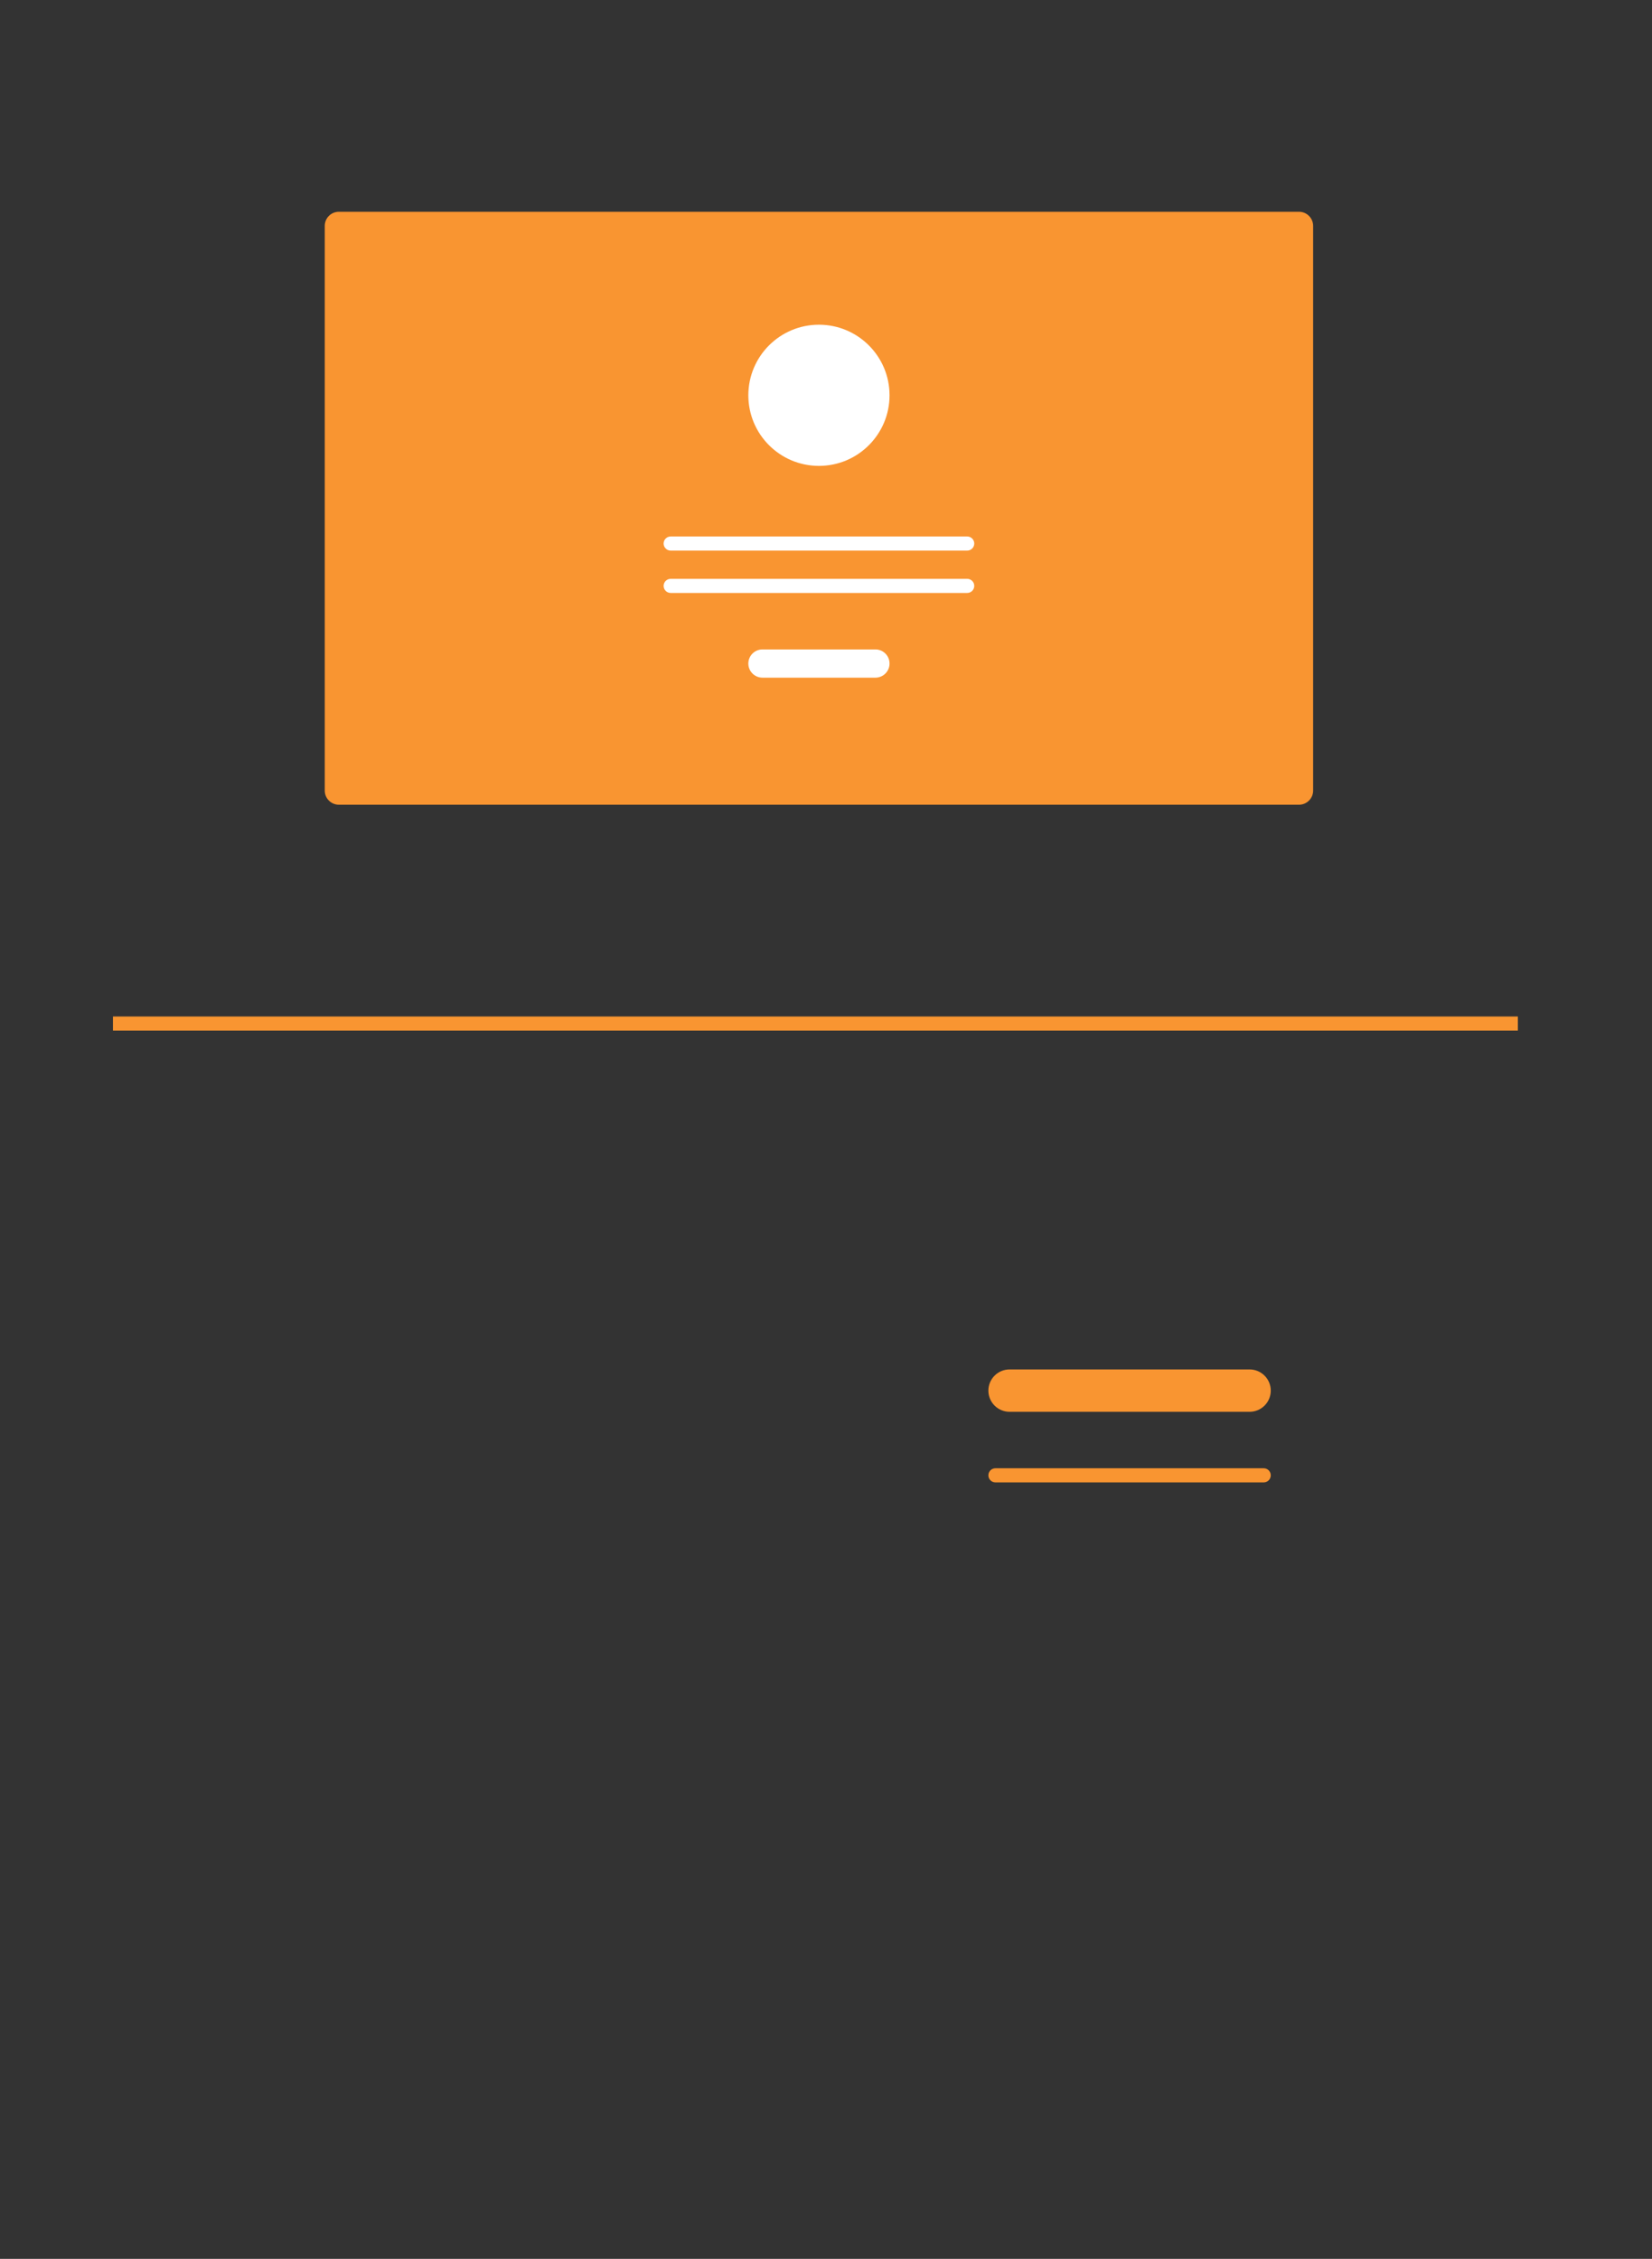 <svg width="117" height="160" viewBox="0 0 117 160" version="1.1" xmlns="http://www.w3.org/2000/svg" xmlns:xlink="http://www.w3.org/1999/xlink">
<rect x="0" y="0" width="117" height="160" fill="#333333" stroke="none"/>
<title>Terminal</title>
<desc>Created using Figma</desc>
<g id="Canvas" transform="translate(-39917 4210)">
<g id="Terminal">
<g id="Pay Terminal icon">
<g id="Rectangle 53">
<mask id="mask0_outline_ins">
<use xlink:href="#path0_fill" fill="white" transform="translate(39925 -4210)"/>
</mask>
<g mask="url(#mask0_outline_ins)">
<use xlink:href="#path1_stroke_2x" transform="translate(39925 -4210)" fill="#F99531"/>
</g>
</g>
<g id="Rectangle 53">
<mask id="mask1_outline_ins">
<use xlink:href="#path2_fill" fill="white" transform="translate(39925 -4210)"/>
</mask>
<g mask="url(#mask1_outline_ins)">
<use xlink:href="#path3_stroke_2x" transform="translate(39925 -4210)" fill="#F99531"/>
</g>
</g>
<g id="Vector 13">
<use xlink:href="#path4_stroke" transform="translate(39925 -4137.5)" fill="#F99531"/>
</g>
<g id="Rectangle 58">
<use xlink:href="#path5_fill" transform="translate(39940 -4195)" fill="#F99531"/>
</g>
<g id="Ellipse 10">
<use xlink:href="#path6_fill" transform="translate(39970 -4187)" fill="#FFFFFF"/>
</g>
<g id="Rectangle 60">
<mask id="mask2_outline_ins">
<use xlink:href="#path7_fill" fill="white" transform="translate(39935 -4200)"/>
</mask>
<g mask="url(#mask2_outline_ins)">
<use xlink:href="#path8_stroke_2x" transform="translate(39935 -4200)" fill="#F99531"/>
</g>
</g>
<g id="Rectangle 59">
<mask id="mask3_outline_ins">
<use xlink:href="#path9_fill" fill="white" transform="translate(39917 -4054)"/>
</mask>
<g mask="url(#mask3_outline_ins)">
<use xlink:href="#path10_stroke_2x" transform="translate(39917 -4054)" fill="#F99531"/>
</g>
</g>
<g id="Rectangle 61">
<use xlink:href="#path11_fill" transform="translate(39987 -4113)" fill="#F99531"/>
</g>
<g id="Line 7">
<use xlink:href="#path12_stroke" transform="translate(39987 -4105)" fill="#F99531"/>
</g>
<g id="Rectangle 62">
<mask id="mask4_outline_ins">
<use xlink:href="#path13_fill" fill="white" transform="translate(39935 -4125)"/>
</mask>
<g mask="url(#mask4_outline_ins)">
<use xlink:href="#path14_stroke_2x" transform="translate(39935 -4125)" fill="#F99531"/>
</g>
</g>
</g>
<g id="Line 5">
<use xlink:href="#path15_stroke" transform="translate(39964 -4171)" fill="#FFFFFF"/>
</g>
<g id="Line 5">
<use xlink:href="#path15_stroke" transform="translate(39964 -4168)" fill="#FFFFFF"/>
</g>
<g id="Rectangle 70">
<use xlink:href="#path16_fill" transform="translate(39970 -4164)" fill="#FFFFFF"/>
</g>
</g>
</g>
<defs>
<path id="path0_fill" d="M 0 2C 0 0.895 0.895 0 2 0L 98 0C 99.105 0 100 0.895 100 2L 100 157L 0 157L 0 2Z"/>
<path id="path1_stroke_2x" d="M 100 157L 100 158L 101 158L 101 157L 100 157ZM 0 157L -1 157L -1 158L 0 158L 0 157ZM 2 1L 98 1L 98 -1L 2 -1L 2 1ZM 99 2L 99 157L 101 157L 101 2L 99 2ZM 100 156L 0 156L 0 158L 100 158L 100 156ZM 1 157L 1 2L -1 2L -1 157L 1 157ZM 2 -1C 0.343 -1 -1 0.343 -1 2L 1 2C 1 1.448 1.448 1 2 1L 2 -1ZM 98 1C 98.552 1 99 1.448 99 2L 101 2C 101 0.343 99.657 -1 98 -1L 98 1Z"/>
<path id="path2_fill" d="M 0 2C 0 0.895 0.895 0 2 0L 98 0C 99.105 0 100 0.895 100 2L 100 73L 0 73L 0 2Z"/>
<path id="path3_stroke_2x" d="M 100 73L 100 74L 101 74L 101 73L 100 73ZM 0 73L -1 73L -1 74L 0 74L 0 73ZM 2 1L 98 1L 98 -1L 2 -1L 2 1ZM 99 2L 99 73L 101 73L 101 2L 99 2ZM 100 72L 0 72L 0 74L 100 74L 100 72ZM 1 73L 1 2L -1 2L -1 73L 1 73ZM 2 -1C 0.343 -1 -1 0.343 -1 2L 1 2C 1 1.448 1.448 1 2 1L 2 -1ZM 98 1C 98.552 1 99 1.448 99 2L 101 2C 101 0.343 99.657 -1 98 -1L 98 1Z"/>
<path id="path4_stroke" d="M 0 0.5L 99.5 0.5L 99.5 -0.5L 0 -0.5L 0 0.5Z"/>
<path id="path5_fill" d="M 0 1C 0 0.448 0.448 0 1 0L 69 0C 69.552 0 70 0.448 70 1L 70 41C 70 41.552 69.552 42 69 42L 1 42C 0.448 42 0 41.552 0 41L 0 1Z"/>
<path id="path6_fill" d="M 10 5C 10 7.761 7.761 10 5 10C 2.239 10 0 7.761 0 5C 0 2.239 2.239 0 5 0C 7.761 0 10 2.239 10 5Z"/>
<path id="path7_fill" d="M 0 2C 0 0.895 0.895 0 2 0L 78 0C 79.105 0 80 0.895 80 2L 80 50.89C 80 51.912 79.23 52.769 78.215 52.879L 40.215 56.977C 40.072 56.992 39.928 56.992 39.785 56.977L 1.786 52.879C 0.77 52.769 0 51.912 0 50.89L 0 2Z"/>
<path id="path8_stroke_2x" d="M 40.215 56.977L 40.322 57.971L 40.215 56.977ZM 78.215 52.879L 78.322 53.873L 78.215 52.879ZM 1.786 52.879L 1.678 53.873L 1.786 52.879ZM 39.785 56.977L 39.678 57.971L 39.785 56.977ZM 2 1L 78 1L 78 -1L 2 -1L 2 1ZM 79 2L 79 50.89L 81 50.89L 81 2L 79 2ZM 1 50.89L 1 2L -1 2L -1 50.89L 1 50.89ZM 78.107 51.884L 40.107 55.983L 40.322 57.971L 78.322 53.873L 78.107 51.884ZM 39.893 55.983L 1.893 51.884L 1.678 53.873L 39.678 57.971L 39.893 55.983ZM 2 -1C 0.343 -1 -1 0.343 -1 2L 1 2C 1 1.448 1.448 1 2 1L 2 -1ZM 78 1C 78.552 1 79 1.448 79 2L 81 2C 81 0.343 79.657 -1 78 -1L 78 1ZM 79 50.89C 79 51.401 78.615 51.83 78.107 51.884L 78.322 53.873C 79.845 53.708 81 52.422 81 50.89L 79 50.89ZM -1 50.89C -1 52.422 0.155 53.708 1.678 53.873L 1.893 51.884C 1.385 51.83 1 51.401 1 50.89L -1 50.89ZM 40.107 55.983C 40.018 55.994 39.982 55.994 39.893 55.983L 39.678 57.971C 39.874 57.991 40.126 57.991 40.322 57.971L 40.107 55.983Z"/>
<path id="path9_fill" d="M 0 2C 0 0.895 0.895 0 2 0L 115 0C 116.105 0 117 0.895 117 2C 117 3.105 116.105 4 115 4L 2 4C 0.895 4 0 3.105 0 2Z"/>
<path id="path10_stroke_2x" d="M 2 1L 115 1L 115 -1L 2 -1L 2 1ZM 115 3L 2 3L 2 5L 115 5L 115 3ZM 2 -1C 0.343 -1 -1 0.343 -1 2L 1 2C 1 1.448 1.448 1 2 1L 2 -1ZM 115 1C 115.552 1 116 1.448 116 2L 118 2C 118 0.343 116.657 -1 115 -1L 115 1ZM 116 2C 116 2.552 115.552 3 115 3L 115 5C 116.657 5 118 3.657 118 2L 116 2ZM 2 3C 1.448 3 1 2.552 1 2L -1 2C -1 3.657 0.343 5 2 5L 2 3Z"/>
<path id="path11_fill" d="M 0 1.5C 0 0.672 0.672 0 1.5 0L 18.5 0C 19.328 0 20 0.672 20 1.5C 20 2.328 19.328 3 18.5 3L 1.5 3C 0.672 3 0 2.328 0 1.5Z"/>
<path id="path12_stroke" d="M 0.5 -1C 0.224 -1 0 -0.776 0 -0.5C 0 -0.224 0.224 0 0.5 0L 0.5 -1ZM 19.5 0C 19.776 0 20 -0.224 20 -0.5C 20 -0.776 19.776 -1 19.5 -1L 19.5 0ZM 0.5 0L 19.5 0L 19.5 -1L 0.5 -1L 0.5 0Z"/>
<path id="path13_fill" d="M 0 2C 0 0.895 0.895 0 2 0L 78 0C 79.105 0 80 0.895 80 2L 80 72L 0 72L 0 2Z"/>
<path id="path14_stroke_2x" d="M 80 72L 80 73L 81 73L 81 72L 80 72ZM 0 72L -1 72L -1 73L 0 73L 0 72ZM 2 1L 78 1L 78 -1L 2 -1L 2 1ZM 79 2L 79 72L 81 72L 81 2L 79 2ZM 80 71L 0 71L 0 73L 80 73L 80 71ZM 1 72L 1 2L -1 2L -1 72L 1 72ZM 2 -1C 0.343 -1 -1 0.343 -1 2L 1 2C 1 1.448 1.448 1 2 1L 2 -1ZM 78 1C 78.552 1 79 1.448 79 2L 81 2C 81 0.343 79.657 -1 78 -1L 78 1Z"/>
<path id="path15_stroke" d="M 0.5 -1C 0.224 -1 0 -0.776 0 -0.5C 0 -0.224 0.224 0 0.5 0L 0.5 -1ZM 21.5 0C 21.776 0 22 -0.224 22 -0.5C 22 -0.776 21.776 -1 21.5 -1L 21.5 0ZM 0.5 0L 21.5 0L 21.5 -1L 0.5 -1L 0.5 0Z"/>
<path id="path16_fill" d="M 0 1C 0 0.448 0.448 0 1 0L 9 0C 9.552 0 10 0.448 10 1C 10 1.552 9.552 2 9 2L 1 2C 0.448 2 0 1.552 0 1Z"/>
</defs>
</svg>
